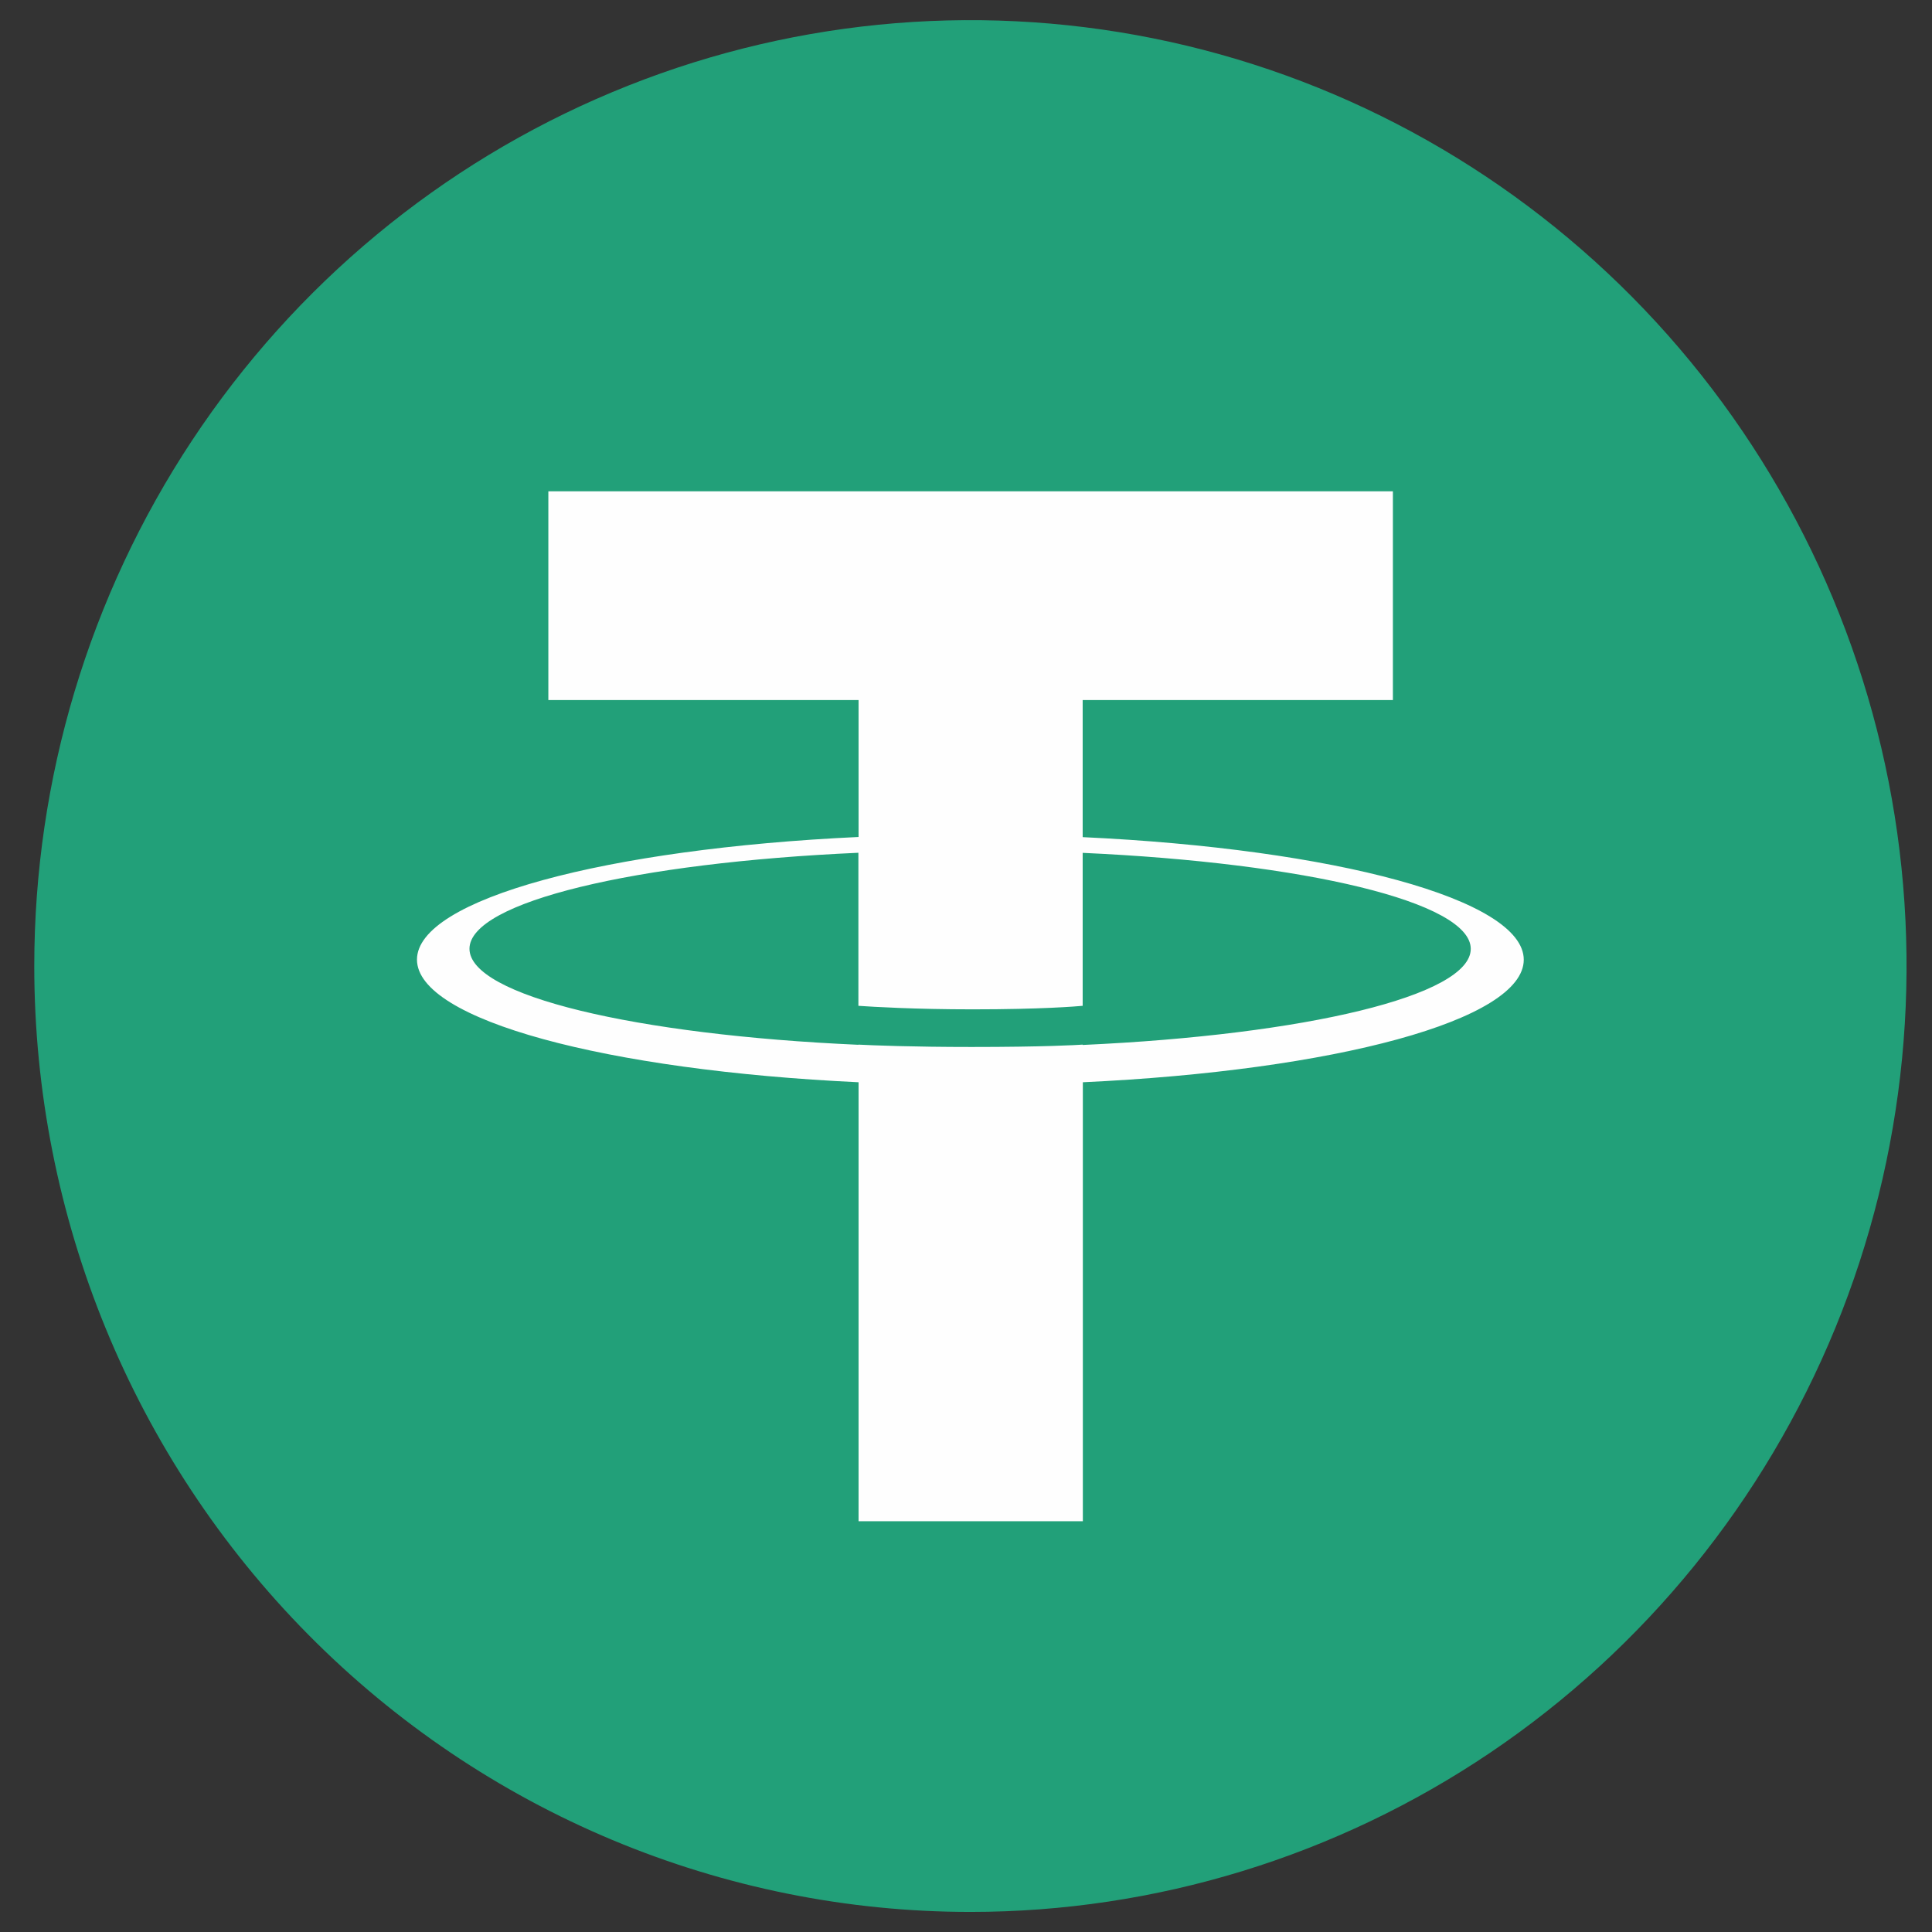 <svg width="23" height="23" viewBox="0 0 23 23" fill="none" xmlns="http://www.w3.org/2000/svg">
<rect x="0" y="0" width="23" height="23" fill="#333333" stroke="none"/>
<path d="M11.553 22.761C13.757 22.761 15.911 22.1 17.744 20.863C19.577 19.625 21.005 17.867 21.849 15.809C22.692 13.752 22.913 11.488 22.483 9.303C22.053 7.119 20.991 5.113 19.433 3.538C17.874 1.963 15.889 0.89 13.727 0.456C11.565 0.022 9.324 0.245 7.288 1.097C5.251 1.949 3.511 3.392 2.286 5.244C1.062 7.096 0.408 9.273 0.408 11.5C0.408 14.486 1.582 17.351 3.672 19.462C5.762 21.574 8.597 22.761 11.553 22.761Z" fill="#22A079"/>
<path d="M12.889 12.438V12.436C12.814 12.441 12.426 12.464 11.564 12.464C10.874 12.464 10.391 12.445 10.219 12.436V12.438C7.567 12.32 5.589 11.854 5.589 11.295C5.589 10.737 7.569 10.27 10.219 10.152V11.974C10.392 11.986 10.89 12.016 11.576 12.016C12.4 12.016 12.812 11.981 12.889 11.974V10.153C15.536 10.273 17.509 10.739 17.509 11.296C17.509 11.854 15.534 12.32 12.889 12.44V12.438ZM12.889 9.964V8.334H16.582V5.849H6.528V8.334H10.221V9.964C7.22 10.104 4.964 10.704 4.964 11.424C4.964 12.143 7.221 12.743 10.221 12.884V18.11H12.891V12.884C15.887 12.745 18.14 12.145 18.14 11.425C18.14 10.707 15.887 10.106 12.891 9.966" fill="#FEFEFE"/>
</svg>
